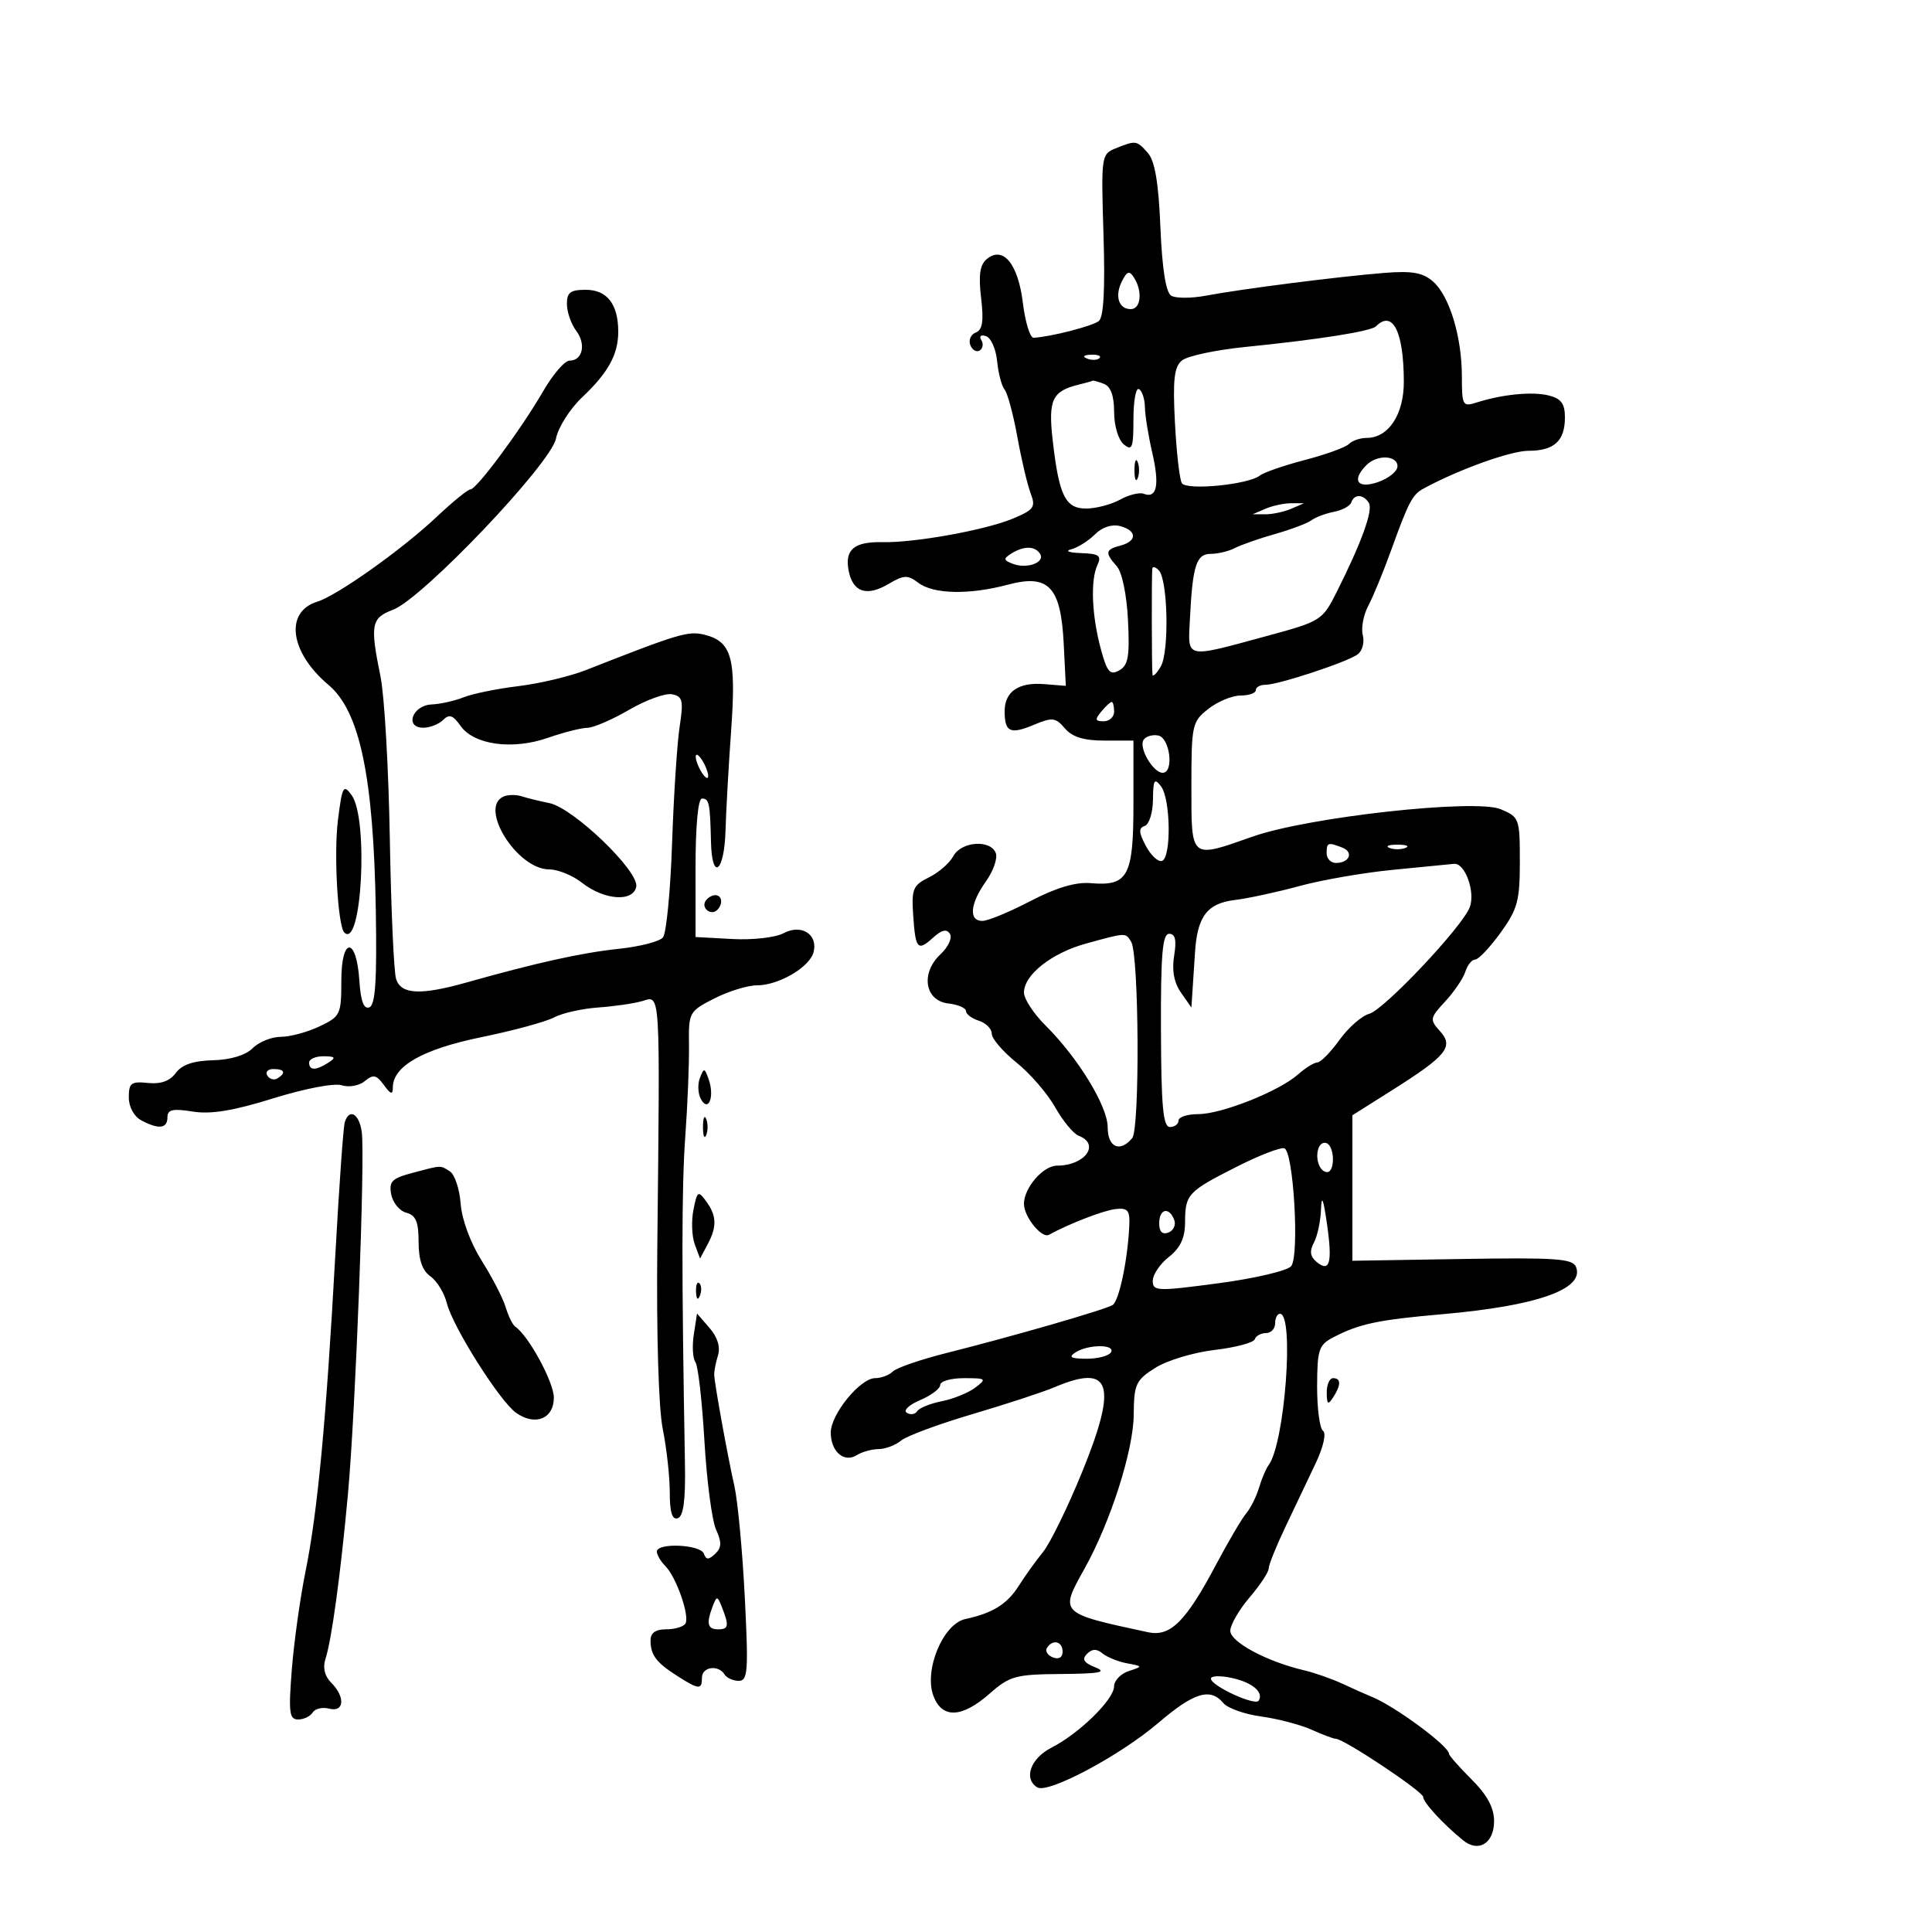 <svg xmlns="http://www.w3.org/2000/svg" width="300" height="300" viewBox="0 0 300 300" version="1.1">
	<path d="M 173.231 23.038 C 171.011 23.930, 170.970 24.220, 171.351 36.461 C 171.614 44.932, 171.378 49.257, 170.620 49.855 C 169.621 50.644, 163.110 52.312, 160.500 52.448 C 159.950 52.477, 159.201 50.047, 158.835 47.049 C 158.091 40.954, 155.760 38.125, 153.218 40.234 C 152.158 41.113, 151.925 42.722, 152.345 46.264 C 152.773 49.876, 152.565 51.230, 151.522 51.630 C 150.754 51.925, 150.370 52.801, 150.668 53.577 C 150.966 54.353, 151.620 54.735, 152.121 54.425 C 152.622 54.115, 152.738 53.385, 152.377 52.801 C 152.001 52.193, 152.314 51.935, 153.111 52.197 C 153.875 52.448, 154.649 54.193, 154.832 56.073 C 155.014 57.953, 155.537 59.944, 155.994 60.496 C 156.451 61.048, 157.342 64.356, 157.974 67.847 C 158.606 71.338, 159.534 75.274, 160.036 76.594 C 160.854 78.746, 160.568 79.154, 157.275 80.530 C 153.006 82.313, 142.047 84.293, 137.035 84.186 C 132.637 84.092, 131.150 85.336, 131.772 88.588 C 132.416 91.957, 134.570 92.685, 137.963 90.681 C 140.360 89.265, 140.940 89.242, 142.602 90.499 C 144.945 92.273, 150.515 92.389, 156.497 90.789 C 162.847 89.091, 164.733 91.093, 165.176 100 L 165.500 106.500 162.127 106.230 C 158.148 105.910, 156 107.392, 156 110.456 C 156 113.675, 156.867 114.082, 160.496 112.566 C 163.417 111.346, 163.897 111.399, 165.359 113.106 C 166.505 114.445, 168.302 115, 171.490 115 L 176 115 176 124.878 C 176 136.082, 175.157 137.636, 169.347 137.135 C 167.028 136.935, 164.003 137.837, 160 139.920 C 156.745 141.614, 153.388 143, 152.541 143 C 150.383 143, 150.623 140.338, 153.093 136.869 C 154.245 135.252, 154.934 133.270, 154.625 132.465 C 153.800 130.316, 149.258 130.650, 148.027 132.949 C 147.453 134.021, 145.750 135.503, 144.242 136.241 C 141.786 137.443, 141.530 138.044, 141.792 142 C 142.148 147.405, 142.476 147.784, 144.895 145.595 C 146.240 144.378, 147.009 144.206, 147.507 145.011 C 147.895 145.639, 147.239 147.060, 146.049 148.169 C 142.913 151.090, 143.589 155.395, 147.250 155.816 C 148.762 155.990, 150 156.523, 150 156.999 C 150 157.475, 150.900 158.151, 152 158.500 C 153.100 158.849, 154 159.758, 154 160.520 C 154 161.282, 155.726 163.293, 157.836 164.988 C 159.945 166.684, 162.648 169.807, 163.841 171.930 C 165.034 174.053, 166.683 176.048, 167.505 176.364 C 170.897 177.665, 168.477 181, 164.140 181 C 161.979 181, 159 184.443, 159 186.940 C 159 188.929, 161.755 192.351, 162.866 191.742 C 166.025 190.011, 171.410 187.934, 173.243 187.739 C 175.165 187.536, 175.477 187.945, 175.348 190.500 C 175.078 195.825, 173.756 202.033, 172.761 202.647 C 171.593 203.370, 157.328 207.490, 147.087 210.064 C 143.009 211.088, 139.207 212.393, 138.637 212.963 C 138.067 213.533, 136.830 214, 135.889 214 C 133.570 214, 129 219.608, 129 222.454 C 129 225.400, 131.071 227.199, 133.034 225.958 C 133.840 225.448, 135.365 225.024, 136.421 225.015 C 137.478 225.007, 139.053 224.412, 139.921 223.694 C 140.790 222.975, 145.775 221.126, 151 219.584 C 156.225 218.042, 161.978 216.155, 163.784 215.390 C 172.533 211.687, 173.587 214.936, 168.048 228.533 C 165.815 234.015, 163.074 239.625, 161.957 241 C 160.840 242.375, 159.156 244.721, 158.216 246.213 C 156.406 249.085, 154.157 250.488, 149.892 251.406 C 146.426 252.151, 143.435 259.382, 144.946 263.359 C 146.293 266.900, 149.355 266.774, 153.653 263 C 156.798 260.238, 157.682 259.995, 164.785 259.937 C 170.799 259.887, 171.966 259.660, 170.080 258.906 C 168.286 258.189, 167.952 257.648, 168.788 256.812 C 169.587 256.013, 170.291 255.994, 171.208 256.747 C 171.918 257.331, 173.625 258.019, 175 258.277 C 177.497 258.746, 177.497 258.747, 175.250 259.490 C 174.012 259.899, 172.995 260.968, 172.989 261.867 C 172.976 263.901, 167.578 269.179, 163.250 271.391 C 160.013 273.045, 158.895 276.199, 161.070 277.544 C 162.730 278.569, 173.908 272.619, 179.832 267.556 C 185.404 262.795, 187.939 262.017, 189.959 264.451 C 190.622 265.249, 193.264 266.187, 195.832 266.535 C 198.399 266.884, 201.918 267.806, 203.651 268.584 C 205.384 269.363, 207.083 270, 207.426 270 C 208.683 270, 221 278.207, 221 279.044 C 221 279.888, 224.075 283.228, 227.192 285.767 C 229.583 287.716, 232 286.222, 232 282.793 C 232 280.706, 230.941 278.741, 228.500 276.300 C 226.575 274.375, 225 272.591, 225 272.335 C 225 271.134, 216.572 264.911, 213 263.475 C 212.175 263.144, 210.150 262.242, 208.500 261.471 C 206.850 260.700, 204.150 259.752, 202.500 259.365 C 196.676 257.999, 190.999 254.947, 191.041 253.203 C 191.063 252.266, 192.413 249.942, 194.041 248.038 C 195.668 246.134, 197 244.116, 197 243.554 C 197 242.992, 198.187 240.050, 199.637 237.016 C 201.087 233.982, 203.194 229.552, 204.318 227.171 C 205.501 224.665, 205.970 222.559, 205.431 222.171 C 204.919 221.802, 204.510 218.676, 204.521 215.225 C 204.541 209.551, 204.783 208.825, 207.049 207.650 C 211.099 205.549, 213.955 204.945, 224 204.065 C 238.670 202.781, 246.050 200.178, 244.735 196.753 C 244.231 195.438, 241.678 195.256, 227.073 195.494 L 210 195.771 210 184.475 L 210 173.179 216.270 169.220 C 224.669 163.915, 225.784 162.524, 223.583 160.092 C 221.982 158.323, 222.027 158.074, 224.413 155.499 C 225.801 154.002, 227.206 151.927, 227.535 150.889 C 227.865 149.850, 228.552 149, 229.061 149 C 229.571 149, 231.340 147.132, 232.994 144.850 C 235.644 141.192, 236 139.883, 236 133.802 C 236 127.098, 235.916 126.868, 233.027 125.653 C 229.099 124.002, 203.150 126.863, 194.535 129.898 C 184.761 133.342, 185 133.538, 185 122.073 C 185 112.539, 185.105 112.063, 187.635 110.073 C 189.084 108.933, 191.334 108, 192.635 108 C 193.936 108, 195 107.625, 195 107.167 C 195 106.708, 195.669 106.333, 196.488 106.333 C 198.507 106.333, 209.180 102.816, 210.820 101.610 C 211.545 101.076, 211.904 99.741, 211.617 98.644 C 211.330 97.546, 211.710 95.489, 212.462 94.074 C 213.214 92.658, 214.803 88.800, 215.994 85.500 C 218.736 77.899, 219.308 76.811, 221.067 75.853 C 226.445 72.926, 234.573 70, 237.330 70 C 241.331 70, 243 68.475, 243 64.819 C 243 62.686, 242.417 61.892, 240.497 61.410 C 237.938 60.768, 233.266 61.226, 229.250 62.512 C 227.131 63.191, 227 62.956, 227 58.483 C 227 52.306, 225.077 45.958, 222.527 43.720 C 220.949 42.333, 219.283 42.035, 215 42.373 C 208.050 42.920, 192.801 44.864, 187.312 45.902 C 185.008 46.338, 182.555 46.343, 181.861 45.914 C 181.033 45.402, 180.458 41.757, 180.190 35.317 C 179.900 28.348, 179.333 24.992, 178.236 23.750 C 176.501 21.786, 176.388 21.770, 173.231 23.038 M 174.243 43.615 C 173.049 45.928, 173.683 48, 175.583 48 C 177.159 48, 177.446 45.252, 176.092 43.115 C 175.381 41.991, 175.031 42.086, 174.243 43.615 M 88.032 47.250 C 88.049 48.487, 88.693 50.331, 89.463 51.347 C 91.042 53.431, 90.474 56, 88.435 56 C 87.692 56, 85.849 58.138, 84.340 60.750 C 80.923 66.663, 74.004 76, 73.039 76 C 72.643 76, 70.292 77.912, 67.815 80.250 C 62.437 85.325, 52.392 92.459, 49.249 93.436 C 44.153 95.019, 45.011 101.307, 51.012 106.356 C 55.874 110.448, 58.004 120.606, 58.356 141.391 C 58.540 152.284, 58.289 156.059, 57.354 156.418 C 56.490 156.749, 56.012 155.472, 55.803 152.277 C 55.352 145.395, 53 145.417, 53 152.303 C 53 157.540, 52.856 157.841, 49.599 159.386 C 47.728 160.274, 45.028 161, 43.599 161 C 42.169 161, 40.208 161.792, 39.239 162.761 C 38.141 163.859, 35.820 164.565, 33.066 164.637 C 30.015 164.717, 28.235 165.326, 27.294 166.612 C 26.378 167.866, 24.967 168.370, 22.967 168.161 C 20.375 167.889, 20 168.170, 20 170.389 C 20 171.877, 20.801 173.358, 21.934 173.965 C 24.642 175.414, 26 175.255, 26 173.488 C 26 172.290, 26.812 172.106, 29.917 172.603 C 32.745 173.055, 36.226 172.484, 42.429 170.551 C 47.298 169.033, 51.905 168.153, 53.059 168.519 C 54.194 168.879, 55.787 168.592, 56.656 167.870 C 57.960 166.788, 58.445 166.888, 59.608 168.479 C 60.682 169.948, 61 170.036, 61 168.865 C 61 165.557, 65.643 162.917, 74.739 161.053 C 79.690 160.039, 84.766 158.660, 86.020 157.989 C 87.274 157.318, 90.370 156.621, 92.900 156.441 C 95.430 156.261, 98.513 155.810, 99.750 155.440 C 102.578 154.594, 102.495 153.241, 102.067 193.500 C 101.921 207.170, 102.264 218.685, 102.911 221.886 C 103.510 224.849, 104 229.274, 104 231.720 C 104 234.835, 104.374 236.041, 105.250 235.746 C 106.126 235.452, 106.458 232.957, 106.360 227.413 C 105.828 197.403, 105.841 184.366, 106.409 176.500 C 106.766 171.550, 107.026 165.157, 106.985 162.293 C 106.913 157.198, 106.998 157.042, 110.916 155.043 C 113.118 153.919, 116.106 153, 117.556 153 C 120.915 153, 125.718 150.187, 126.326 147.863 C 127.051 145.088, 124.436 143.429, 121.670 144.909 C 120.412 145.582, 116.877 145.982, 113.707 145.810 L 108.007 145.500 108.003 134.750 C 108.001 128.248, 108.395 124, 109 124 C 110.118 124, 110.259 124.678, 110.401 130.725 C 110.546 136.921, 112.473 135.446, 112.656 129 C 112.741 125.975, 113.135 118.963, 113.531 113.419 C 114.334 102.173, 113.628 99.625, 109.411 98.567 C 106.883 97.932, 105.447 98.360, 91 104.044 C 88.525 105.018, 83.800 106.142, 80.500 106.542 C 77.200 106.941, 73.375 107.720, 72 108.272 C 70.625 108.824, 68.383 109.326, 67.018 109.388 C 64.027 109.523, 62.783 113, 65.727 113 C 66.757 113, 68.144 112.456, 68.809 111.791 C 69.755 110.845, 70.342 111.044, 71.504 112.702 C 73.579 115.665, 79.561 116.490, 85.069 114.572 C 87.506 113.723, 90.268 113.023, 91.206 113.015 C 92.144 113.007, 95.069 111.744, 97.706 110.209 C 100.343 108.674, 103.343 107.592, 104.373 107.806 C 106.008 108.145, 106.155 108.783, 105.533 112.847 C 105.141 115.406, 104.613 123.556, 104.360 130.958 C 104.107 138.359, 103.471 144.933, 102.945 145.566 C 102.420 146.198, 99.322 146.995, 96.060 147.336 C 90.374 147.930, 83.366 149.480, 72.412 152.567 C 65.282 154.575, 62.269 154.422, 61.504 152.012 C 61.157 150.918, 60.719 141.130, 60.532 130.262 C 60.344 119.393, 59.698 108.076, 59.095 105.114 C 57.441 96.978, 57.628 95.967, 61.026 94.684 C 65.604 92.956, 85.549 72.005, 86.329 68.105 C 86.678 66.359, 88.498 63.484, 90.372 61.716 C 94.444 57.875, 96 55.050, 96 51.500 C 96 47.239, 94.266 45, 90.965 45 C 88.547 45, 88.006 45.415, 88.032 47.250 M 213.666 50.667 C 212.883 51.450, 204.836 52.720, 193.274 53.886 C 188.749 54.343, 184.363 55.284, 183.527 55.977 C 182.319 56.980, 182.097 58.955, 182.443 65.617 C 182.683 70.225, 183.165 74.458, 183.514 75.022 C 184.237 76.193, 193.833 75.259, 195.631 73.843 C 196.253 73.353, 199.403 72.265, 202.631 71.425 C 205.859 70.584, 208.928 69.470, 209.450 68.948 C 209.972 68.427, 211.210 68, 212.200 68 C 215.602 68, 218.001 64.372, 217.986 59.250 C 217.964 51.471, 216.256 48.078, 213.666 50.667 M 168.813 55.683 C 169.534 55.972, 170.397 55.936, 170.729 55.604 C 171.061 55.272, 170.471 55.036, 169.417 55.079 C 168.252 55.127, 168.015 55.364, 168.813 55.683 M 167.500 59.724 C 163.386 60.735, 162.751 62.082, 163.455 68.303 C 164.439 76.999, 165.431 79.007, 168.725 78.965 C 170.251 78.945, 172.602 78.319, 173.950 77.573 C 175.297 76.826, 176.939 76.423, 177.598 76.676 C 179.640 77.460, 180.084 75.332, 178.925 70.315 C 178.314 67.667, 177.799 64.479, 177.782 63.232 C 177.764 61.984, 177.356 60.720, 176.875 60.423 C 176.394 60.125, 176 62.214, 176 65.063 C 176 69.556, 175.801 70.079, 174.500 69 C 173.652 68.296, 173 66.116, 173 63.985 C 173 61.469, 172.474 60.012, 171.418 59.607 C 170.548 59.273, 169.761 59.052, 169.668 59.116 C 169.576 59.180, 168.600 59.453, 167.500 59.724 M 176.158 73 C 176.158 74.375, 176.385 74.938, 176.662 74.250 C 176.940 73.563, 176.940 72.438, 176.662 71.750 C 176.385 71.063, 176.158 71.625, 176.158 73 M 212.200 72.200 C 209.818 74.582, 210.766 75.977, 214 74.850 C 215.650 74.275, 217 73.173, 217 72.402 C 217 70.687, 213.846 70.554, 212.200 72.200 M 209.830 78.010 C 209.645 78.565, 208.436 79.223, 207.145 79.472 C 205.853 79.721, 204.279 80.310, 203.648 80.782 C 203.017 81.254, 200.475 82.215, 198 82.917 C 195.525 83.620, 192.719 84.601, 191.764 85.097 C 190.809 85.594, 189.130 86, 188.033 86 C 185.768 86, 185.191 87.773, 184.777 96 C 184.454 102.414, 183.786 102.265, 196.900 98.707 C 205.092 96.483, 205.355 96.317, 207.543 91.964 C 211.447 84.195, 213.247 79.209, 212.554 78.087 C 211.710 76.722, 210.273 76.681, 209.830 78.010 M 196.500 79 L 194.500 79.859 196.500 79.859 C 197.600 79.859, 199.400 79.473, 200.500 79 L 202.500 78.141 200.500 78.141 C 199.400 78.141, 197.600 78.527, 196.500 79 M 170.017 82.983 C 169.007 83.993, 167.353 85.032, 166.341 85.293 C 165.317 85.557, 165.990 85.819, 167.857 85.884 C 170.679 85.982, 171.085 86.279, 170.402 87.750 C 169.306 90.110, 169.530 95.580, 170.934 100.774 C 171.907 104.371, 172.360 104.898, 173.792 104.097 C 175.192 103.313, 175.434 101.936, 175.155 96.322 C 174.955 92.316, 174.234 88.848, 173.408 87.921 C 171.536 85.823, 171.627 85.331, 174 84.710 C 176.603 84.029, 176.563 82.380, 173.926 81.691 C 172.658 81.359, 171.138 81.862, 170.017 82.983 M 157.028 85.962 C 155.767 86.759, 155.803 86.987, 157.278 87.553 C 159.458 88.390, 162.328 87.340, 161.504 86.007 C 160.732 84.757, 158.961 84.739, 157.028 85.962 M 178.925 88.300 C 178.809 89.379, 178.836 103.902, 178.955 104.750 C 179.013 105.162, 179.591 104.600, 180.239 103.500 C 181.581 101.223, 181.351 89.992, 179.934 88.550 C 179.420 88.027, 178.966 87.915, 178.925 88.300 M 171 110.500 C 169.980 111.729, 170.049 112, 171.378 112 C 172.270 112, 173 111.325, 173 110.500 C 173 109.675, 172.830 109, 172.622 109 C 172.415 109, 171.685 109.675, 171 110.500 M 177.559 114.904 C 176.800 116.133, 179.060 120, 180.537 120 C 182.330 120, 181.679 114.562, 179.843 114.208 C 178.932 114.033, 177.904 114.346, 177.559 114.904 M 108.031 117.500 C 108.031 118.050, 108.467 119.175, 109 120 C 109.533 120.825, 109.969 121.050, 109.969 120.500 C 109.969 119.950, 109.533 118.825, 109 118 C 108.467 117.175, 108.031 116.950, 108.031 117.500 M 179.032 124.167 C 179.014 126.184, 178.438 128.022, 177.750 128.253 C 176.775 128.580, 176.815 129.265, 177.931 131.359 C 178.718 132.837, 179.843 133.883, 180.431 133.685 C 181.900 133.188, 181.783 124.074, 180.282 122.101 C 179.254 120.750, 179.059 121.072, 179.032 124.167 M 52.473 127.369 C 51.818 132.610, 52.455 143.788, 53.466 144.799 C 56.166 147.499, 57.251 127.093, 54.600 123.468 C 53.323 121.722, 53.136 122.066, 52.473 127.369 M 78.250 123.663 C 74.229 125.284, 80.260 135, 85.288 135 C 86.631 135, 88.908 135.927, 90.348 137.059 C 93.800 139.774, 98.294 140.115, 98.794 137.701 C 99.286 135.321, 89.048 125.461, 85.301 124.705 C 83.760 124.394, 81.825 123.919, 81 123.649 C 80.175 123.379, 78.938 123.385, 78.250 123.663 M 206 132.500 C 206 133.325, 206.648 134, 207.441 134 C 209.557 134, 210.243 132.307, 208.412 131.605 C 206.184 130.750, 206 130.818, 206 132.500 M 215.750 131.662 C 216.438 131.940, 217.563 131.940, 218.250 131.662 C 218.938 131.385, 218.375 131.158, 217 131.158 C 215.625 131.158, 215.063 131.385, 215.750 131.662 M 216.297 135.066 C 211.785 135.503, 205.260 136.634, 201.797 137.578 C 198.333 138.523, 193.803 139.503, 191.728 139.755 C 187.451 140.276, 185.923 142.288, 185.560 147.876 C 185.431 149.869, 185.252 152.613, 185.162 153.973 L 185 156.445 183.383 154.137 C 182.303 152.594, 181.950 150.695, 182.320 148.414 C 182.717 145.966, 182.499 145, 181.548 145 C 180.503 145, 180.233 148.182, 180.273 160 C 180.312 171.837, 180.605 175, 181.662 175 C 182.398 175, 183 174.550, 183 174 C 183 173.450, 184.379 173, 186.065 173 C 189.685 173, 198.632 169.441, 201.564 166.835 C 202.700 165.826, 204.050 164.988, 204.564 164.972 C 205.079 164.957, 206.625 163.381, 208 161.470 C 209.375 159.558, 211.449 157.738, 212.609 157.424 C 214.917 156.800, 227.063 143.929, 228.221 140.879 C 229.126 138.497, 227.478 133.954, 225.775 134.136 C 225.074 134.211, 220.808 134.630, 216.297 135.066 M 109.543 139.931 C 108.860 141.036, 110.437 142.230, 111.361 141.306 C 112.311 140.355, 112.134 139, 111.059 139 C 110.541 139, 109.859 139.419, 109.543 139.931 M 168.647 146.512 C 163.298 147.982, 159 151.374, 159 154.126 C 159 155.104, 160.492 157.388, 162.317 159.202 C 167.423 164.280, 172 171.771, 172 175.050 C 172 178.169, 173.914 179.013, 175.809 176.731 C 177.013 175.280, 176.869 148.215, 175.646 146.237 C 174.755 144.794, 174.926 144.787, 168.647 146.512 M 48 165 C 48 166.253, 49.061 166.253, 51 165 C 52.213 164.216, 52.069 164.028, 50.250 164.015 C 49.013 164.007, 48 164.450, 48 165 M 41.510 167.016 C 41.856 167.575, 42.557 167.774, 43.069 167.457 C 44.456 166.600, 44.198 166, 42.441 166 C 41.584 166, 41.165 166.457, 41.510 167.016 M 108.673 167.409 C 108.301 168.379, 108.380 169.857, 108.849 170.695 C 110.023 172.792, 110.990 170.248, 110.036 167.573 C 109.399 165.784, 109.301 165.773, 108.673 167.409 M 53.536 174.250 C 53.316 174.938, 52.652 184.275, 52.061 195 C 50.649 220.611, 49.311 234.819, 47.444 244 C 46.606 248.125, 45.646 254.988, 45.312 259.250 C 44.788 265.921, 44.925 267, 46.293 267 C 47.167 267, 48.184 266.511, 48.554 265.913 C 48.923 265.315, 50.075 265.048, 51.113 265.319 C 53.463 265.934, 53.649 263.506, 51.422 261.279 C 50.408 260.266, 50.092 258.951, 50.536 257.601 C 51.490 254.704, 52.882 244.499, 54.029 232 C 55.209 219.130, 56.717 179.528, 56.171 175.750 C 55.760 172.912, 54.243 172.048, 53.536 174.250 M 109.158 175 C 109.158 176.375, 109.385 176.938, 109.662 176.250 C 109.940 175.563, 109.940 174.438, 109.662 173.750 C 109.385 173.063, 109.158 173.625, 109.158 175 M 204.752 178.256 C 204.158 179.873, 204.914 182, 206.083 182 C 207.264 182, 207.282 178.292, 206.105 177.565 C 205.612 177.260, 205.004 177.571, 204.752 178.256 M 191.933 181.222 C 184.396 185.048, 184.035 185.442, 184.015 189.856 C 184.004 192.233, 183.271 193.786, 181.500 195.179 C 180.125 196.260, 179 197.927, 179 198.883 C 179 200.510, 179.657 200.534, 189.250 199.256 C 194.896 198.503, 199.949 197.310, 200.500 196.600 C 201.797 194.929, 200.855 178.774, 199.433 178.307 C 198.847 178.114, 195.472 179.425, 191.933 181.222 M 63.901 182.167 C 60.848 182.982, 60.370 183.483, 60.750 185.473 C 60.997 186.763, 62.054 188.042, 63.099 188.316 C 64.571 188.701, 65 189.724, 65 192.850 C 65 195.628, 65.573 197.294, 66.838 198.193 C 67.849 198.912, 68.993 200.778, 69.380 202.341 C 70.293 206.025, 77.621 217.621, 80.161 219.400 C 83.122 221.474, 86 220.303, 86 217.023 C 86 214.621, 82.074 207.399, 80.008 206 C 79.602 205.725, 78.936 204.375, 78.528 203 C 78.120 201.625, 76.448 198.380, 74.814 195.789 C 73.059 193.008, 71.714 189.373, 71.531 186.916 C 71.360 184.627, 70.608 182.367, 69.860 181.893 C 68.313 180.912, 68.664 180.896, 63.901 182.167 M 107.682 187.839 C 107.337 189.563, 107.426 191.976, 107.878 193.200 L 108.702 195.426 109.851 193.279 C 111.350 190.477, 111.301 188.794, 109.655 186.542 C 108.407 184.836, 108.264 184.929, 107.682 187.839 M 205.125 187.816 C 205.056 189.639, 204.559 191.955, 204.021 192.961 C 203.319 194.273, 203.435 195.116, 204.432 195.944 C 206.500 197.660, 206.927 196.077, 206.043 189.977 C 205.477 186.067, 205.214 185.449, 205.125 187.816 M 180 189.969 C 180 191.269, 180.488 191.750, 181.437 191.386 C 182.227 191.083, 182.629 190.197, 182.330 189.417 C 181.529 187.331, 180 187.693, 180 189.969 M 108.079 200.583 C 108.127 201.748, 108.364 201.985, 108.683 201.188 C 108.972 200.466, 108.936 199.603, 108.604 199.271 C 108.272 198.939, 108.036 199.529, 108.079 200.583 M 107.733 207.231 C 107.459 209.029, 107.571 210.950, 107.982 211.500 C 108.393 212.050, 109.023 217.558, 109.382 223.741 C 109.741 229.923, 110.554 236.123, 111.190 237.518 C 112.092 239.498, 112.061 240.323, 111.048 241.277 C 110.024 242.242, 109.653 242.236, 109.292 241.250 C 108.767 239.818, 102 239.520, 102 240.929 C 102 241.439, 102.593 242.452, 103.317 243.179 C 105.020 244.886, 107.138 250.968, 106.429 252.115 C 106.128 252.602, 104.784 253, 103.441 253 C 101.777 253, 101.005 253.557, 101.015 254.750 C 101.035 257.025, 101.903 258.167, 105.215 260.273 C 108.534 262.384, 109 262.412, 109 260.500 C 109 258.819, 111.545 258.455, 112.500 260 C 112.840 260.550, 113.836 261, 114.713 261 C 116.125 261, 116.233 259.508, 115.650 248 C 115.288 240.849, 114.562 233.087, 114.035 230.750 C 112.973 226.031, 110.981 215.057, 110.904 213.500 C 110.877 212.950, 111.139 211.587, 111.486 210.471 C 111.890 209.175, 111.416 207.633, 110.175 206.202 L 108.233 203.962 107.733 207.231 M 198 205.500 C 198 206.325, 197.363 207, 196.583 207 C 195.804 207, 195.017 207.434, 194.833 207.965 C 194.650 208.496, 191.837 209.242, 188.582 209.623 C 185.328 210.003, 181.184 211.256, 179.375 212.407 C 176.359 214.326, 176.081 214.932, 176.042 219.690 C 175.997 225.225, 172.440 236.350, 168.405 243.578 C 164.513 250.548, 164.443 250.479, 178.274 253.454 C 181.738 254.199, 184.144 251.796, 188.875 242.869 C 190.732 239.366, 192.816 235.825, 193.507 235 C 194.198 234.175, 195.097 232.375, 195.504 231 C 195.911 229.625, 196.581 228.050, 196.991 227.500 C 199.507 224.131, 201.013 204.011, 198.750 204.003 C 198.338 204.001, 198 204.675, 198 205.500 M 167 210 C 165.859 210.738, 166.263 210.973, 168.691 210.985 C 170.446 210.993, 172.160 210.550, 172.500 210 C 173.292 208.718, 168.983 208.718, 167 210 M 146 215.048 C 146 215.625, 144.593 216.688, 142.874 217.411 C 141.154 218.134, 140.223 219.020, 140.804 219.379 C 141.386 219.739, 142.113 219.626, 142.420 219.130 C 142.727 218.633, 144.445 217.937, 146.239 217.582 C 148.033 217.227, 150.374 216.276, 151.441 215.468 C 153.261 214.092, 153.151 214, 149.691 214 C 147.661 214, 146 214.472, 146 215.048 M 206.015 216.250 C 206.028 218.069, 206.216 218.213, 207 217 C 208.253 215.061, 208.253 214, 207 214 C 206.450 214, 206.007 215.012, 206.015 216.250 M 110.675 249.405 C 109.646 252.087, 109.855 253, 111.500 253 C 113.143 253, 113.238 252.465, 112.105 249.573 C 111.404 247.785, 111.301 247.773, 110.675 249.405 M 162.565 255.895 C 162.260 256.388, 162.684 257.048, 163.506 257.364 C 164.413 257.712, 165 257.361, 165 256.469 C 165 254.851, 163.437 254.483, 162.565 255.895 M 188.033 260.671 C 188.077 261.791, 194.919 264.939, 195.449 264.083 C 196.264 262.763, 194.459 261.242, 191.250 260.546 C 189.463 260.158, 188.015 260.214, 188.033 260.671" stroke="none" fill="black" fill-rule="evenodd"/>
</svg>